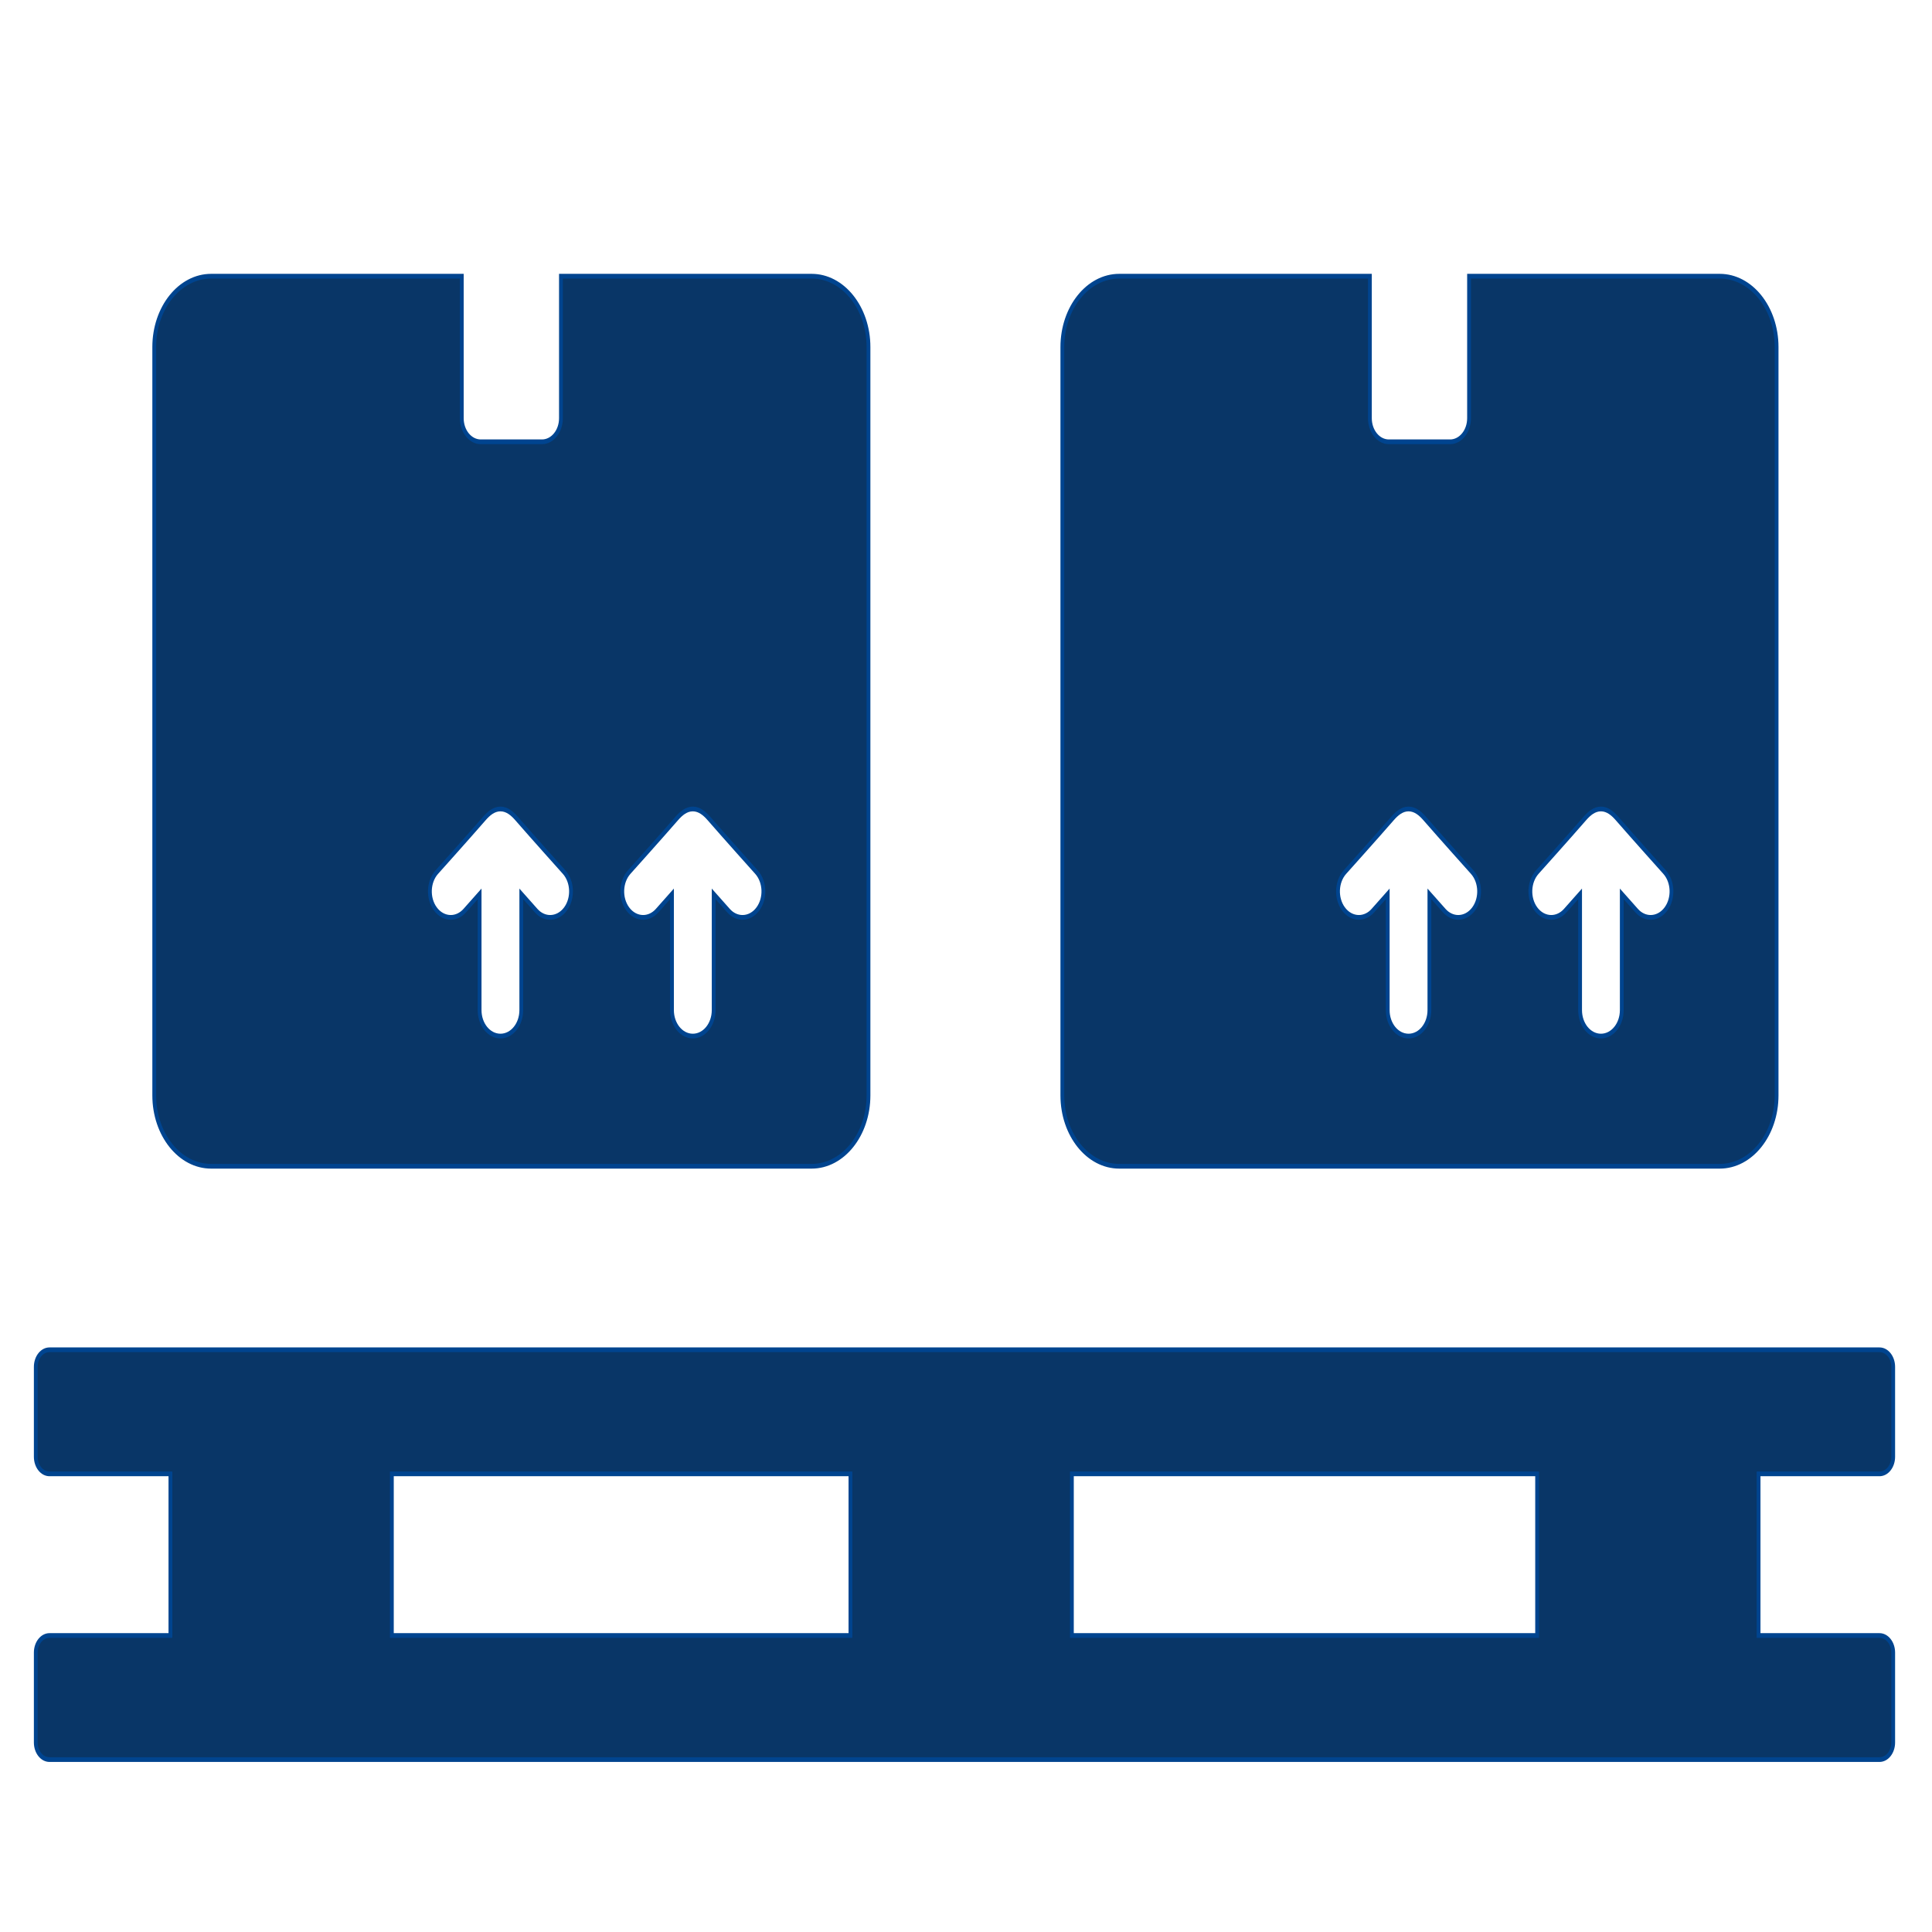 <?xml version="1.0" encoding="UTF-8" standalone="no" ?>
<!DOCTYPE svg PUBLIC "-//W3C//DTD SVG 1.1//EN" "http://www.w3.org/Graphics/SVG/1.1/DTD/svg11.dtd">
<svg xmlns="http://www.w3.org/2000/svg" xmlns:xlink="http://www.w3.org/1999/xlink" version="1.1" width="1080" height="1080" viewBox="0 0 1080 1080" xml:space="preserve">
<desc>Created with Fabric.js 5.2.4</desc>
<defs>
</defs>
<rect x="0" y="0" width="100%" height="100%" fill="transparent"></rect>
<g transform="matrix(1 0 0 1 540 540)" id="e10f17e6-836e-4992-bb22-37483f2a2aad"  >
</g>
<g transform="matrix(1 0 0 1 540 540)" id="a5878050-2f5f-4933-95de-de64839b374c"  >
<rect style="stroke: none; stroke-width: 1; stroke-dasharray: none; stroke-linecap: butt; stroke-dashoffset: 0; stroke-linejoin: miter; stroke-miterlimit: 4; fill: rgb(255,255,255); fill-rule: nonzero; opacity: 1; visibility: hidden;" vector-effect="non-scaling-stroke"  x="-540" y="-540" rx="0" ry="0" width="1080" height="1080" />
</g>
<g transform="matrix(1.3 0 0 1.62 540 569.21)"  >
<g style="" vector-effect="non-scaling-stroke"   >
		<g transform="matrix(1.63 0 0 1.63 -0.65 185.11)"  >
<path style="stroke: rgb(0,68,143); stroke-width: 1; stroke-dasharray: none; stroke-linecap: butt; stroke-dashoffset: 0; stroke-linejoin: miter; stroke-miterlimit: 4; fill: rgb(9,54,103); fill-rule: nonzero; opacity: 1;" vector-effect="non-scaling-stroke"  transform=" translate(-245, -358.46)" d="M 486.382 341.346 C 488.38 341.346 490 339.726 490 337.727 L 490 318.698 C 490 316.699 488.38 315.079 486.382 315.079 L 3.619 315.079 C 1.621 315.079 0 316.699 0 318.698 L 0 337.727 C 0 339.726 1.621 341.346 3.619 341.346 L 35.517 341.346 L 35.517 375.566 L 3.619 375.566 C 1.621 375.566 0 377.186 0 379.185 L 0 398.214 C 0 400.213 1.621 401.833 3.619 401.833 L 486.382 401.833 C 488.38 401.833 490 400.213 490 398.214 L 490 379.185 C 490 377.186 488.38 375.566 486.382 375.566 L 454.485 375.566 L 454.485 341.346 L 486.382 341.346 z M 93.937 341.346 L 214.913 341.346 L 214.913 375.566 L 93.937 375.566 L 93.937 341.346 z M 396.064 375.565 L 273.331 375.565 L 273.331 341.345 L 396.064 341.345 L 396.064 375.565 z" stroke-linecap="round" />
</g>
		<g transform="matrix(1.63 0 0 1.63 194.99 -102.49)"  >
<path style="stroke: rgb(0,68,143); stroke-width: 1; stroke-dasharray: none; stroke-linecap: butt; stroke-dashoffset: 0; stroke-linejoin: miter; stroke-miterlimit: 4; fill: rgb(9,54,103); fill-rule: nonzero; opacity: 1;" vector-effect="non-scaling-stroke"  transform=" translate(-364.58, -182.38)" d="M 443.795 88.167 L 377.662 88.167 L 377.662 118.224 C 377.662 120.985 375.424 123.224 372.662 123.224 L 356.504 123.224 C 353.742 123.224 351.504 120.985 351.504 118.224 L 351.504 88.167 L 285.373 88.167 C 277.088 88.167 270.373 94.883 270.373 103.167 L 270.373 261.589 C 270.373 269.873 277.088 276.589 285.373 276.589 L 443.795 276.589 C 452.078 276.589 458.795 269.873 458.795 261.589 L 458.795 103.167 C 458.795 94.883 452.078 88.167 443.795 88.167 z M 378.898 222.093 C 377.812 223.293 376.316 223.903 374.816 223.903 C 373.501 223.903 372.181 223.433 371.128 222.482 C 370.148 221.594 367.204 218.932 367.204 218.932 L 367.204 243.531 C 367.204 246.569 364.741 249.031 361.706 249.031 C 358.669 249.031 356.206 246.569 356.206 243.531 L 356.206 218.932 C 356.206 218.932 353.265 221.594 352.282 222.482 C 351.231 223.434 349.911 223.903 348.594 223.903 C 347.094 223.903 345.6 223.293 344.514 222.093 C 342.477 219.84 342.651 216.362 344.903 214.324 C 344.903 214.324 353.333 206.78 357.448 202.976 C 358.618 201.895 359.989 200.955 361.706 200.955 C 363.421 200.956 364.794 201.895 365.964 202.976 C 370.077 206.78 378.507 214.324 378.507 214.324 C 380.762 216.362 380.935 219.84 378.898 222.093 z M 429.646 222.093 C 428.56 223.293 427.066 223.903 425.566 223.903 C 424.25 223.903 422.929 223.434 421.878 222.482 C 420.898 221.595 417.954 218.932 417.954 218.932 L 417.954 243.531 C 417.954 246.569 415.491 249.031 412.454 249.031 C 409.419 249.031 406.956 246.569 406.956 243.531 L 406.956 218.932 C 406.956 218.932 404.013 221.594 403.032 222.482 C 401.979 223.434 400.659 223.903 399.344 223.903 C 397.844 223.903 396.348 223.293 395.262 222.093 C 393.225 219.84 393.399 216.362 395.653 214.324 C 395.653 214.324 404.083 206.78 408.196 202.976 C 409.366 201.895 410.739 200.955 412.454 200.955 C 414.171 200.956 415.542 201.895 416.712 202.976 C 420.827 206.78 429.257 214.324 429.257 214.324 C 431.51 216.362 431.684 219.84 429.646 222.093 z" stroke-linecap="round" />
</g>
		<g transform="matrix(1.63 0 0 1.63 -195.49 -102.49)"  >
<path style="stroke: rgb(0,68,143); stroke-width: 1; stroke-dasharray: none; stroke-linecap: butt; stroke-dashoffset: 0; stroke-linejoin: miter; stroke-miterlimit: 4; fill: rgb(9,54,103); fill-rule: nonzero; opacity: 1;" vector-effect="non-scaling-stroke"  transform=" translate(-125.42, -182.38)" d="M 204.629 88.167 L 138.496 88.167 L 138.496 118.224 C 138.496 120.985 136.258 123.224 133.496 123.224 L 117.338 123.224 C 114.576 123.224 112.338 120.985 112.338 118.224 L 112.338 88.167 L 46.206 88.167 C 37.922 88.167 31.206 94.883 31.206 103.167 L 31.206 261.589 C 31.206 269.873 37.922 276.589 46.206 276.589 L 204.629 276.589 C 212.912 276.589 219.629 269.873 219.629 261.589 L 219.629 103.167 C 219.629 94.883 212.912 88.167 204.629 88.167 z M 139.731 222.093 C 138.645 223.293 137.15 223.903 135.65 223.903 C 134.334 223.903 133.014 223.433 131.962 222.482 C 130.981 221.594 128.038 218.932 128.038 218.932 L 128.038 243.531 C 128.038 246.569 125.575 249.031 122.539 249.031 C 119.503 249.031 117.04 246.569 117.04 243.531 L 117.04 218.932 C 117.04 218.932 114.098 221.594 113.116 222.482 C 112.064 223.434 110.744 223.903 109.428 223.903 C 107.928 223.903 106.433 223.293 105.347 222.093 C 103.31 219.84 103.484 216.362 105.737 214.324 C 105.737 214.324 114.167 206.78 118.281 202.976 C 119.451 201.895 120.823 200.955 122.539 200.955 C 124.255 200.956 125.627 201.895 126.797 202.976 C 130.911 206.78 139.341 214.324 139.341 214.324 C 141.595 216.362 141.768 219.84 139.731 222.093 z M 190.479 222.093 C 189.393 223.293 187.899 223.903 186.399 223.903 C 185.084 223.903 183.763 223.434 182.711 222.482 C 181.731 221.595 178.787 218.932 178.787 218.932 L 178.787 243.531 C 178.787 246.569 176.324 249.031 173.288 249.031 C 170.252 249.031 167.789 246.569 167.789 243.531 L 167.789 218.932 C 167.789 218.932 164.847 221.594 163.865 222.482 C 162.813 223.434 161.493 223.903 160.177 223.903 C 158.677 223.903 157.182 223.293 156.096 222.093 C 154.059 219.84 154.233 216.362 156.486 214.324 C 156.486 214.324 164.916 206.78 169.03 202.976 C 170.2 201.895 171.572 200.955 173.288 200.955 C 175.004 200.956 176.376 201.895 177.546 202.976 C 181.66 206.78 190.09 214.324 190.09 214.324 C 192.344 216.362 192.518 219.84 190.479 222.093 z" stroke-linecap="round" />
</g>
</g>
</g>
</svg>
